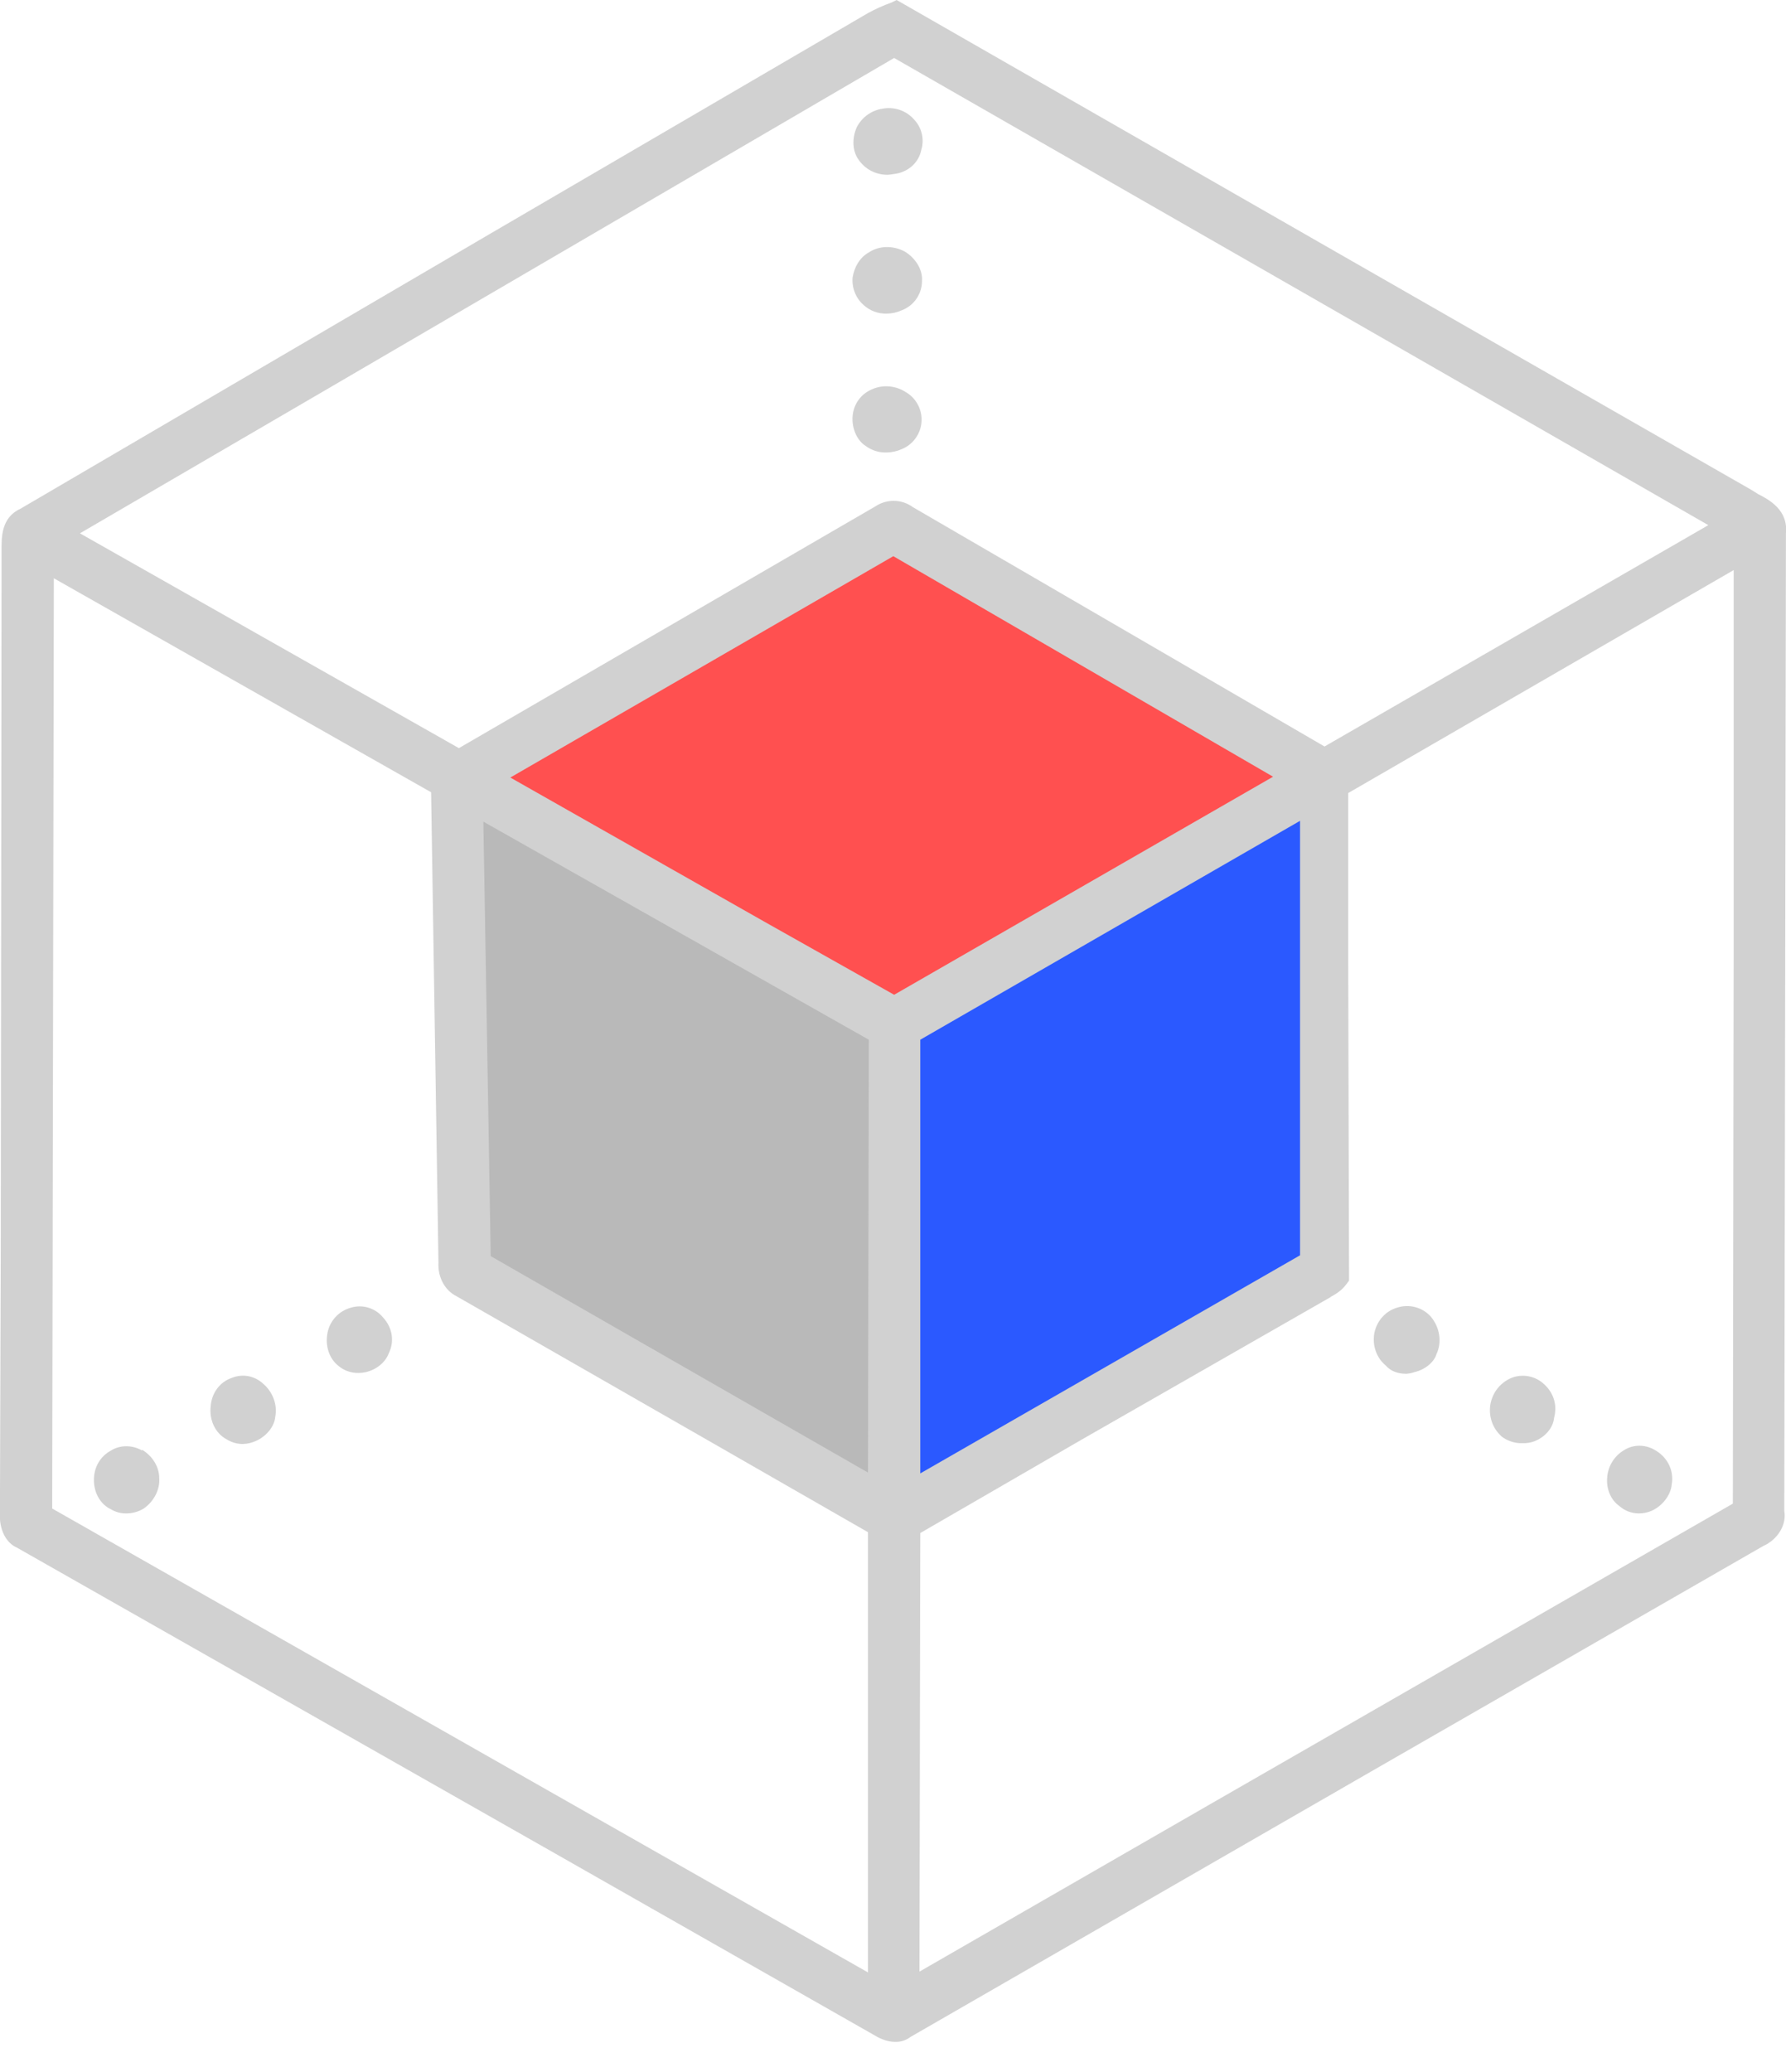 <svg width="50" height="58" viewBox="0 0 50 58" fill="none" xmlns="http://www.w3.org/2000/svg">
<g clip-path="url(#clip0_8_85)">
<path d="M25.034 14.678L36.671 21.697L25.034 28.349L12.871 21.697L25.034 14.678Z" fill="#FF5050"/>
<path d="M12.871 21.948L25.034 28.578L24.966 42.113L12.871 35.711V21.948Z" fill="#B9B9B9"/>
<path d="M25.034 28.578L36.808 21.948L37.151 35.711L25.194 42.364L25.034 28.578Z" fill="#2B59FF"/>
<path d="M49.221 13.832L49.038 13.717L37.423 7.064L25.261 0.091L25.101 0L24.963 0.069C24.735 0.15 24.513 0.25 24.3 0.366L13.692 6.561L0.569 14.243C0.021 14.495 0.044 15.066 0.044 15.409V15.661L0.021 35.139L-0.002 42.364C-0.025 42.798 0.158 43.187 0.478 43.324L15.567 51.898L24.483 56.973C24.666 57.087 24.872 57.156 25.055 57.156C25.211 57.163 25.365 57.114 25.489 57.019L38.384 49.589L49.358 43.279C49.769 43.096 50.021 42.684 49.952 42.295L49.998 14.929C50.066 14.289 49.541 13.992 49.221 13.832ZM25.009 15.569L35.64 21.742L25.032 27.846L21.42 25.812L14.287 21.765L25.009 15.569ZM37.081 20.896L25.558 14.197C25.406 14.086 25.224 14.024 25.036 14.02C24.848 14.016 24.663 14.07 24.506 14.175L12.847 20.942L2.238 14.929L9.646 10.608L25.032 1.623L39.184 9.739L47.826 14.7L37.081 20.896ZM1.507 16.187L12.069 22.177L12.275 35.345C12.252 35.757 12.458 36.123 12.778 36.283L19.797 40.306L24.3 42.89V55.213L1.461 42.227L1.507 16.187ZM13.532 23L24.323 29.104L24.3 41.221L13.738 35.162L13.532 23ZM25.764 42.913L30.268 40.306L37.218 36.328L37.286 36.283C37.423 36.214 37.584 36.1 37.698 35.94L37.767 35.848V35.734L37.744 27V22.199L48.535 15.958V26.589L48.512 42.09L34.04 50.411L25.741 55.19L25.764 42.913ZM25.764 41.244V29.104L36.395 22.977V35.139L25.764 41.244Z" fill="#D1D1D1"/>
<path d="M24.714 3.041C24.394 3.086 24.12 3.292 23.983 3.567C23.845 3.887 23.868 4.23 24.028 4.458C24.211 4.732 24.508 4.893 24.851 4.893C24.913 4.888 24.974 4.881 25.034 4.87C25.423 4.824 25.72 4.55 25.789 4.207C25.836 4.057 25.842 3.897 25.806 3.744C25.77 3.591 25.693 3.451 25.583 3.338C25.476 3.218 25.34 3.128 25.188 3.076C25.035 3.024 24.872 3.012 24.714 3.041ZM25.331 7.042C24.988 6.859 24.6 6.882 24.326 7.064C24.074 7.202 23.914 7.476 23.868 7.773C23.845 8.093 23.983 8.368 24.166 8.528C24.254 8.612 24.358 8.677 24.472 8.72C24.585 8.763 24.707 8.783 24.828 8.779C24.97 8.777 25.11 8.746 25.24 8.688C25.606 8.55 25.812 8.208 25.812 7.865C25.834 7.545 25.629 7.224 25.331 7.042ZM25.354 10.974C25.034 10.768 24.646 10.768 24.348 10.928C24.074 11.065 23.891 11.34 23.868 11.66C23.845 11.98 23.983 12.323 24.234 12.483C24.406 12.61 24.615 12.674 24.828 12.666C24.97 12.663 25.11 12.632 25.24 12.574C25.395 12.512 25.53 12.408 25.629 12.272C25.728 12.137 25.786 11.977 25.798 11.81C25.81 11.643 25.775 11.476 25.696 11.328C25.618 11.18 25.499 11.057 25.354 10.974ZM9.831 36.603C9.488 36.694 9.236 36.968 9.168 37.311C9.099 37.677 9.214 38.02 9.465 38.226C9.623 38.363 9.827 38.436 10.037 38.432C10.106 38.432 10.175 38.424 10.242 38.409C10.54 38.34 10.791 38.134 10.883 37.883C11.043 37.563 10.997 37.174 10.722 36.877C10.617 36.749 10.476 36.655 10.318 36.606C10.159 36.557 9.99 36.556 9.831 36.603ZM39.369 38.455C39.447 38.45 39.524 38.435 39.598 38.409C39.895 38.34 40.146 38.134 40.215 37.906C40.375 37.563 40.306 37.151 40.055 36.854C39.94 36.726 39.79 36.634 39.623 36.59C39.457 36.545 39.281 36.55 39.117 36.603C38.797 36.694 38.546 36.968 38.477 37.311C38.409 37.677 38.546 38.02 38.797 38.226C38.935 38.386 39.14 38.455 39.369 38.455ZM6.493 38.569C6.15 38.683 5.921 39.003 5.898 39.369C5.853 39.758 6.036 40.123 6.333 40.283C6.469 40.371 6.628 40.419 6.79 40.421C6.925 40.418 7.057 40.387 7.179 40.329C7.476 40.192 7.682 39.918 7.705 39.666C7.773 39.323 7.636 38.958 7.362 38.729C7.247 38.622 7.104 38.551 6.951 38.522C6.797 38.494 6.638 38.51 6.493 38.569ZM42.615 40.398C42.724 40.402 42.833 40.387 42.935 40.352C43.256 40.238 43.484 39.963 43.507 39.689C43.599 39.346 43.507 39.003 43.233 38.752C43.113 38.637 42.964 38.559 42.802 38.527C42.64 38.495 42.472 38.509 42.318 38.569C42.164 38.633 42.028 38.735 41.924 38.865C41.821 38.996 41.752 39.151 41.724 39.316C41.697 39.48 41.712 39.649 41.767 39.807C41.824 39.964 41.919 40.105 42.044 40.215C42.208 40.338 42.41 40.403 42.615 40.398ZM3.978 40.603C3.704 40.444 3.361 40.444 3.109 40.603C2.812 40.764 2.629 41.061 2.629 41.427C2.629 41.792 2.812 42.112 3.109 42.25C3.234 42.324 3.376 42.364 3.521 42.364C3.698 42.367 3.872 42.319 4.024 42.227C4.321 42.021 4.481 41.678 4.458 41.381C4.458 41.061 4.275 40.764 3.978 40.581V40.603ZM45.336 42.158C45.487 42.292 45.683 42.365 45.885 42.364C46.002 42.364 46.119 42.341 46.228 42.295C46.548 42.158 46.776 41.838 46.799 41.564C46.868 41.198 46.708 40.832 46.388 40.626C46.09 40.421 45.725 40.421 45.45 40.603C45.316 40.686 45.205 40.8 45.125 40.935C45.045 41.071 45 41.224 44.993 41.381C44.97 41.701 45.107 41.998 45.336 42.158Z" fill="#D1D1D1"/>
</g>
<defs>
<clipPath id="clip0_8_85">
<rect width="50" height="57.156" fill="white"/>
</clipPath>
</defs>
</svg>
